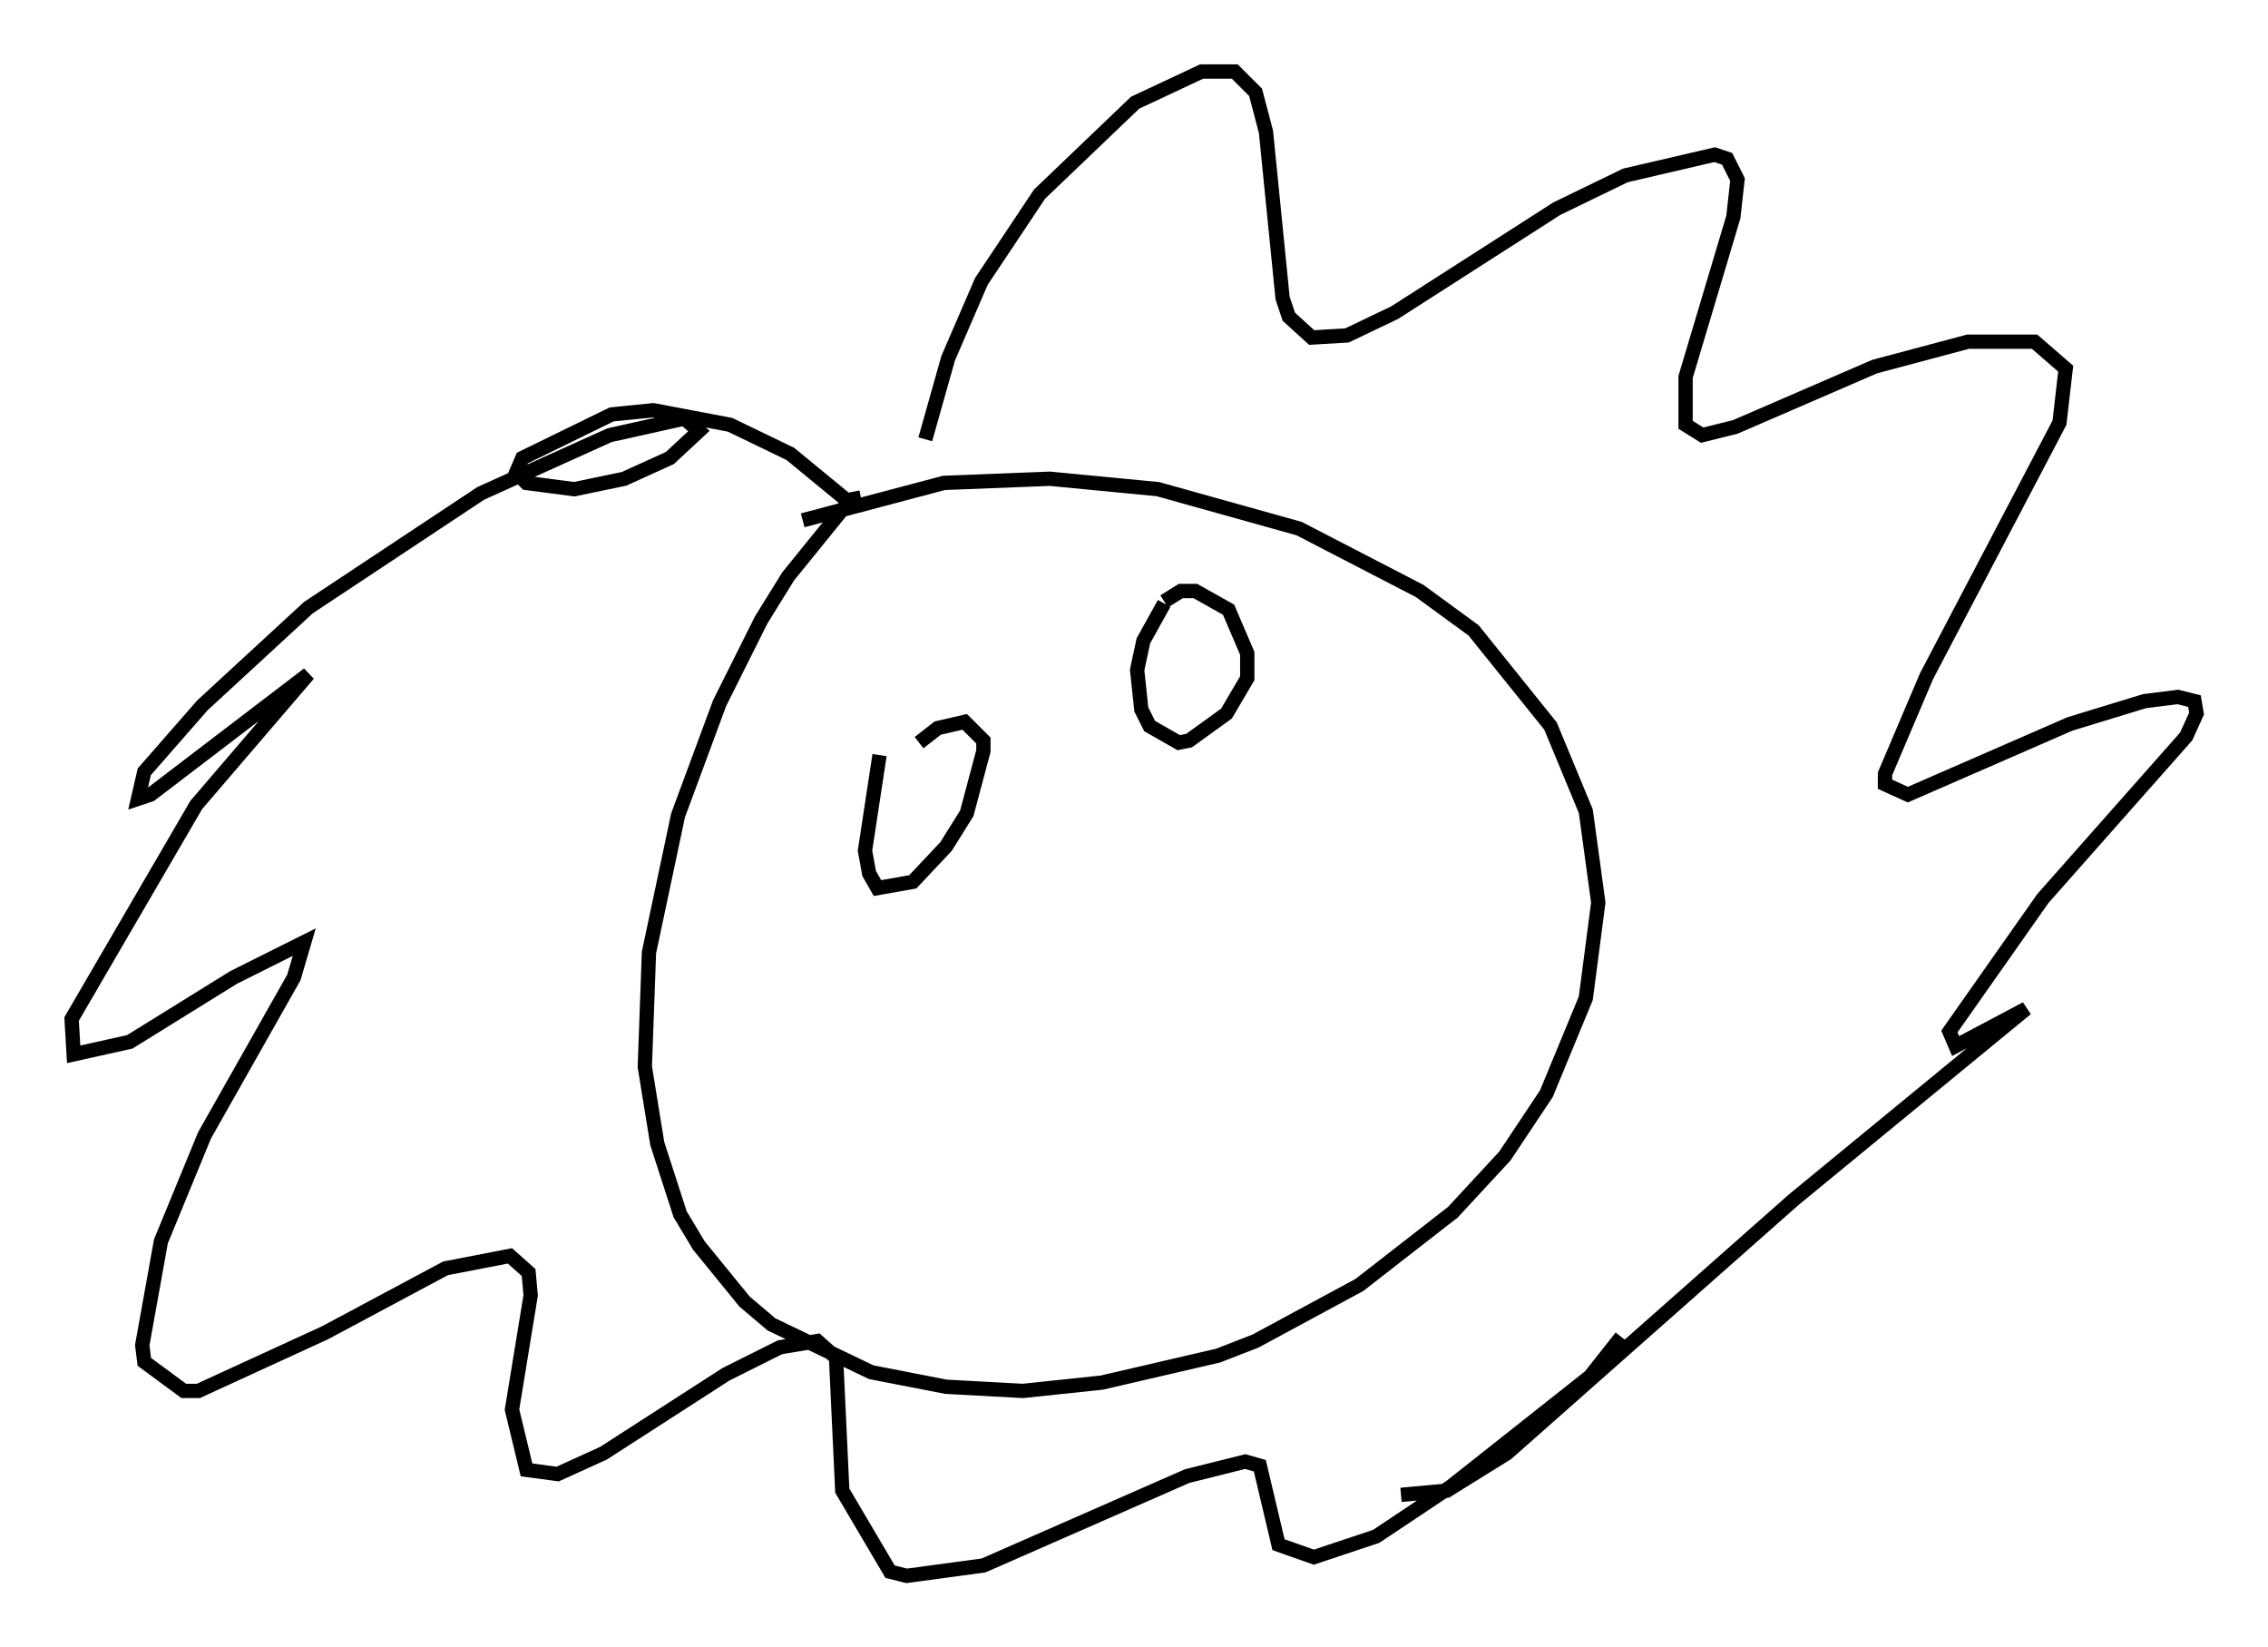 <?xml version="1.0" encoding="utf-8" ?>
<svg baseProfile="full" height="115.162" version="1.1" width="158.592" xmlns="http://www.w3.org/2000/svg" xmlns:ev="http://www.w3.org/2001/xml-events" xmlns:xlink="http://www.w3.org/1999/xlink"><defs /><rect fill="white" height="115.162" width="158.592" x="0" y="0" /><path d="M59.76, 36.229 m0.436, -1.453 l-0.726, 0.145 -4.358, 5.374 l-1.888, 3.05 -2.905, 5.81 l-2.905, 7.844 -2.034, 9.587 l-0.291, 7.989 0.872, 5.374 l1.598, 4.939 1.307, 2.179 l3.196, 3.922 1.888, 1.598 l6.972, 3.341 5.229, 1.017 l5.374, 0.291 5.52, -0.581 l8.134, -1.888 2.615, -1.017 l7.263, -3.922 6.536, -5.084 l3.631, -3.922 2.905, -4.358 l2.76, -6.682 0.872, -6.682 l-0.872, -6.391 -2.469, -5.955 l-5.374, -6.682 -3.777, -2.76 l-8.425, -4.358 -9.877, -2.76 l-7.553, -0.726 -7.408, 0.291 l-9.877, 2.615 m5.374, 16.413 l-1.017, 6.682 0.291, 1.598 l0.581, 1.017 2.469, -0.436 l2.324, -2.469 1.453, -2.324 l1.162, -4.358 0.0, -0.726 l-1.307, -1.307 -1.888, 0.436 l-1.307, 1.017 m17.14, -9.732 l-1.453, 2.615 -0.436, 2.034 l0.291, 2.76 0.581, 1.162 l2.034, 1.162 0.726, -0.145 l2.615, -1.888 1.453, -2.469 l0.0, -1.743 -1.307, -3.05 l-2.324, -1.307 -1.017, 0.0 l-1.162, 0.726 m-16.704, -11.33 l1.598, -5.665 2.324, -5.374 l4.067, -6.101 6.682, -6.391 l4.648, -2.179 2.324, 0.0 l1.453, 1.453 0.726, 2.76 l1.162, 11.62 0.436, 1.307 l1.598, 1.453 2.469, -0.145 l3.341, -1.598 11.33, -7.263 l4.793, -2.324 6.246, -1.453 l0.872, 0.291 0.726, 1.453 l-0.291, 2.615 -3.341, 11.184 l0.0, 3.341 1.162, 0.726 l2.324, -0.581 9.732, -4.212 l6.536, -1.743 4.648, 0.0 l2.179, 1.888 -0.436, 3.777 l-9.296, 17.721 -2.905, 6.827 l0.0, 0.726 1.598, 0.726 l11.33, -4.939 5.229, -1.598 l2.324, -0.291 1.162, 0.291 l0.145, 0.872 -0.726, 1.598 l-10.022, 11.33 -6.536, 9.296 l0.436, 1.017 4.939, -2.615 l-16.268, 13.363 -20.045, 17.721 l-4.212, 2.615 -3.196, 0.291 m-38.637, -69.43 l-4.067, -3.341 -4.212, -2.034 l-5.374, -1.017 -2.905, 0.291 l-6.246, 3.05 -0.436, 1.017 l0.726, 0.726 3.341, 0.436 l3.486, -0.726 3.196, -1.453 l2.034, -1.888 -1.017, -0.872 l-5.229, 1.162 -9.006, 4.067 l-12.056, 7.989 -7.408, 6.827 l-4.067, 4.648 -0.436, 1.888 l0.872, -0.291 11.039, -8.425 l-7.844, 9.151 -8.715, 14.961 l0.145, 2.469 3.922, -0.872 l7.263, -4.503 4.939, -2.469 l-0.726, 2.469 -6.246, 11.039 l-3.05, 7.408 -1.307, 7.263 l0.145, 1.162 2.76, 2.034 l1.017, 0.0 8.86, -4.067 l8.425, -4.503 4.503, -0.872 l1.307, 1.162 0.145, 1.598 l-1.307, 7.989 1.017, 4.212 l2.179, 0.291 3.196, -1.453 l8.57, -5.52 3.777, -1.888 l2.615, -0.436 1.307, 1.162 l0.436, 9.296 3.341, 5.665 l1.162, 0.291 5.374, -0.726 l14.235, -6.246 4.067, -1.017 l1.017, 0.291 1.307, 5.52 l2.469, 0.872 4.358, -1.453 l5.229, -3.486 9.732, -7.698 l2.179, -2.76 " fill="none" stroke="black" stroke-width="1" /></svg>